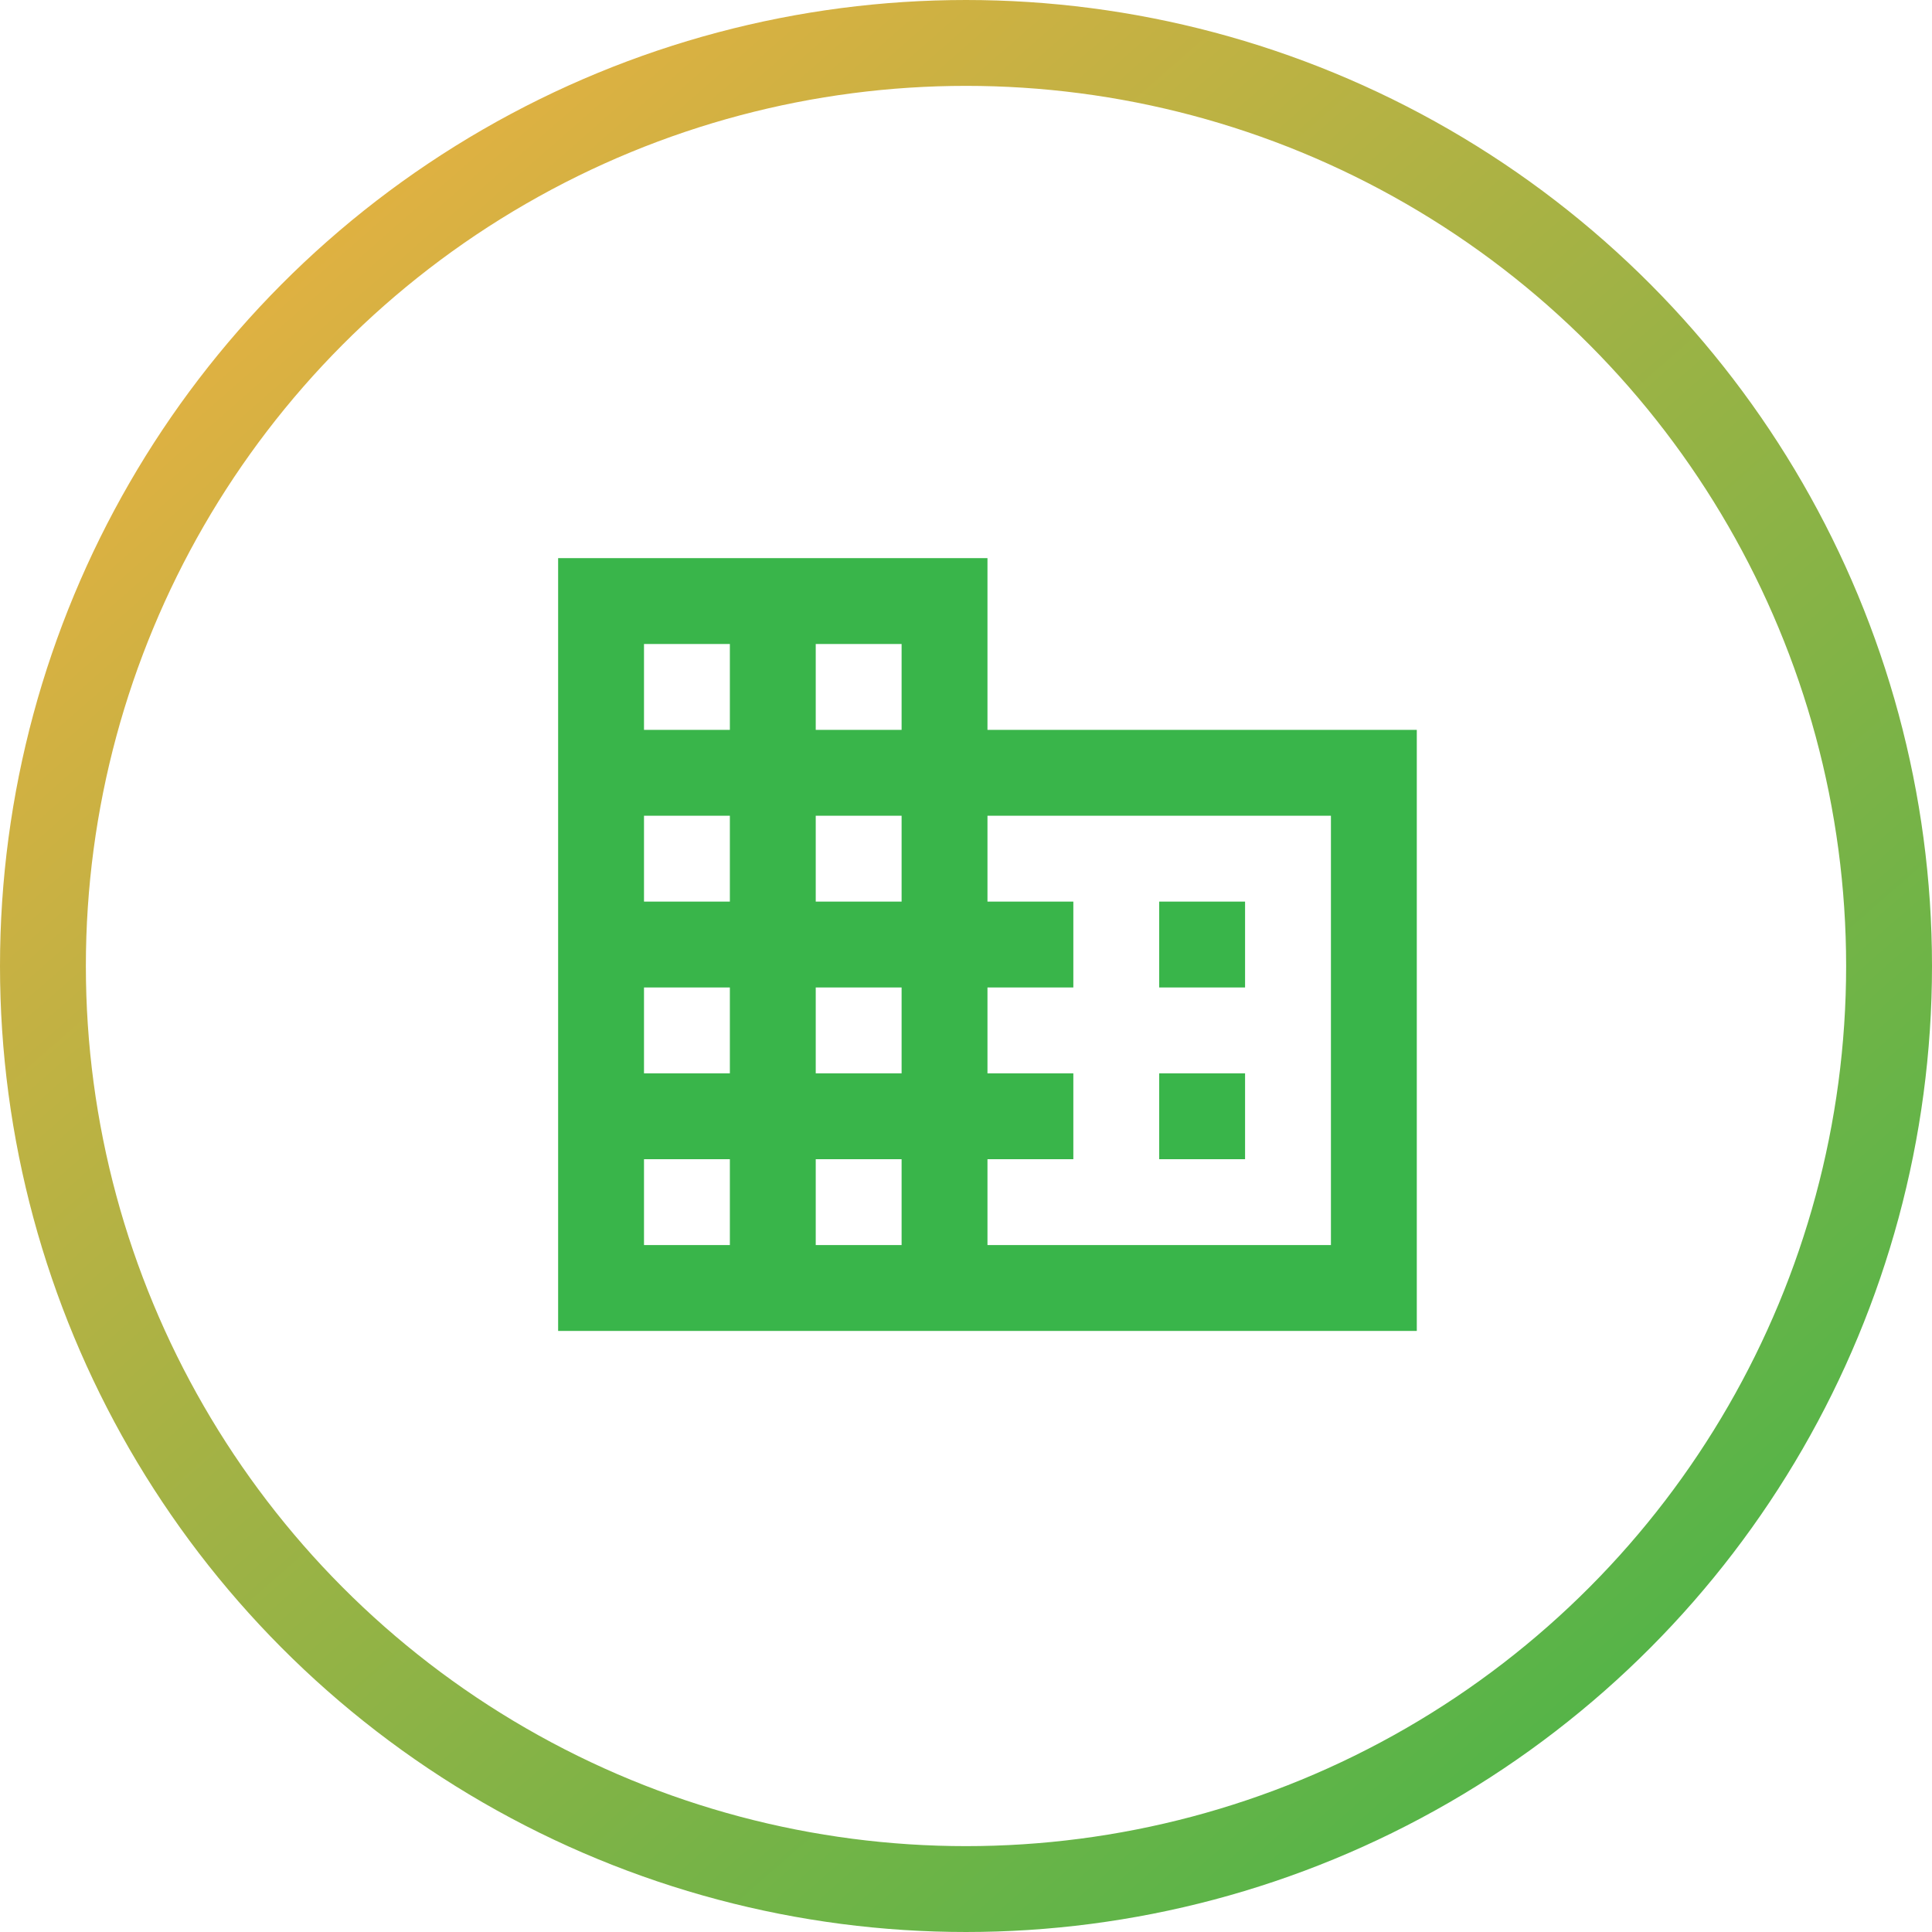 <svg width="45" height="45" viewBox="0 0 45 45" fill="none" xmlns="http://www.w3.org/2000/svg">
<circle cx="22.5" cy="22.5" r="21.5" stroke="url(#paint0_linear_13_1718)" stroke-width="2"/>
<path d="M23 17V13H13V31H33V17H23ZM17 29H15V27H17V29ZM17 25H15V23H17V25ZM17 21H15V19H17V21ZM17 17H15V15H17V17ZM21 29H19V27H21V29ZM21 25H19V23H21V25ZM21 21H19V19H21V21ZM21 17H19V15H21V17ZM31 29H23V27H25V25H23V23H25V21H23V19H31V29ZM29 21H27V23H29V21ZM29 25H27V27H29V25Z" fill="#39B54A"/>
<defs>
<linearGradient id="paint0_linear_13_1718" x1="0" y1="0" x2="42" y2="48" gradientUnits="userSpaceOnUse">
<stop stop-color="#FBB040"/>
<stop offset="1" stop-color="#39B54A"/>
</linearGradient>
</defs>
</svg>

